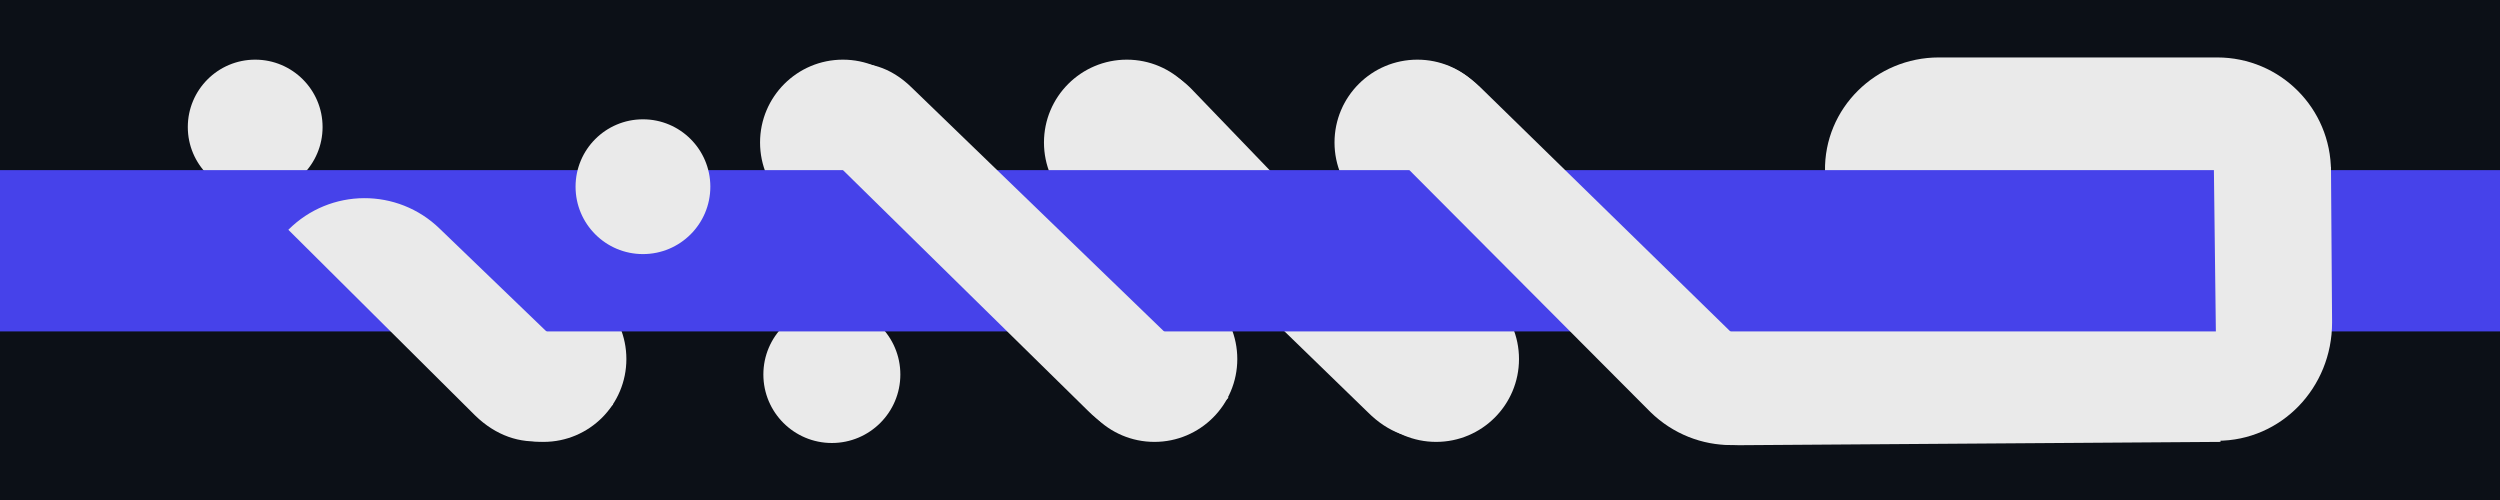<?xml version="1.0" encoding="utf-8"?>
<!-- Generator: Adobe Illustrator 25.2.1, SVG Export Plug-In . SVG Version: 6.00 Build 0)  -->
<svg version="1.1" id="Layer_1" xmlns="http://www.w3.org/2000/svg" xmlns:xlink="http://www.w3.org/1999/xlink" x="0px" y="0px"
	 viewBox="0 0 226.3 45.3" style="enable-background:new 0 0 226.3 45.3;" xml:space="preserve">
<style type="text/css">
	.st0{fill:#0C1017;}
	.st1{fill:#EAEAEA;}
	.st2{fill:#4642EA;}
</style>
<rect class="st0" width="226.3" height="45.3"/>
<circle class="st1" cx="76.3" cy="12.9" r="7.5"/>
<circle class="st1" cx="49.2" cy="32.5" r="7.5"/>
<circle class="st1" cx="104.5" cy="32.5" r="7.5"/>
<circle class="st1" cx="130" cy="32.5" r="7.5"/>
<circle class="st1" cx="102" cy="12.9" r="7.5"/>
<circle class="st1" cx="128.3" cy="12.9" r="7.5"/>
<path class="st1" d="M175.5,5.2h25.2c5.7,0,10.3,4.6,10.3,10.3l0,0l0,0h-45.8l0,0l0,0C165.1,9.8,169.8,5.2,175.5,5.2z"/>
<path class="st1" d="M147,29.8l53.9-0.4l0,0L201,40l0,0l-43.6,0.3c-5.7,0-10.3-4.5-10.3-10.2L147,29.8L147,29.8z"/>
<path class="st1" d="M96.5,11.8l0.6,0.1c3.8-3.8,6.9-7.7,10.7-3.9l25.7,26.7l1.3,0.8l1.1,0.7c-3.8,3.8-8.3,4.9-12.1,1.1L96.6,10.9
	L96.5,11.8z"/>
<circle class="st1" cx="75.3" cy="33.9" r="6.2"/>
<circle class="st1" cx="23.1" cy="11.5" r="6.1"/>
<rect y="15.4" class="st2" width="226.3" height="14.6"/>
<path class="st1" d="M200.4,15.2l10.6-0.1l0,0l0.1,14.1c0,5.9-4.6,10.7-10.4,10.7l0,0l0,0l0,0L200.4,15.2L200.4,15.2z"/>
<path class="st1" d="M122.8,10.5l-1.2-0.9c4-4.1,8.2-5.7,12.4-1.7l30,29.3l0,0l0,0c-4,4.1-10.5,4.1-14.6,0.1l0,0L121.9,9.7
	L122.8,10.5z"/>
<path class="st1" d="M75.5,14.7l-5.3-5.3c3.8-3.8,8.5-5.2,12.3-1.5l26.8,25.9l0,0l1.9,2.2c-3.8,3.8-8.9,5-12.7,1.2L70.2,9.4
	L75.5,14.7z"/>
<circle class="st1" cx="58.2" cy="16.9" r="6.1"/>
<path class="st1" d="M26.1,20.8L26.1,20.8C29.9,17,36,17,39.8,20.7l13.4,12.9l0.8,0.9l1.5,2.1c-3.8,3.8-8.7,4.7-12.5,1L26.1,20.8
	L26.1,20.8z"/>
</svg>
